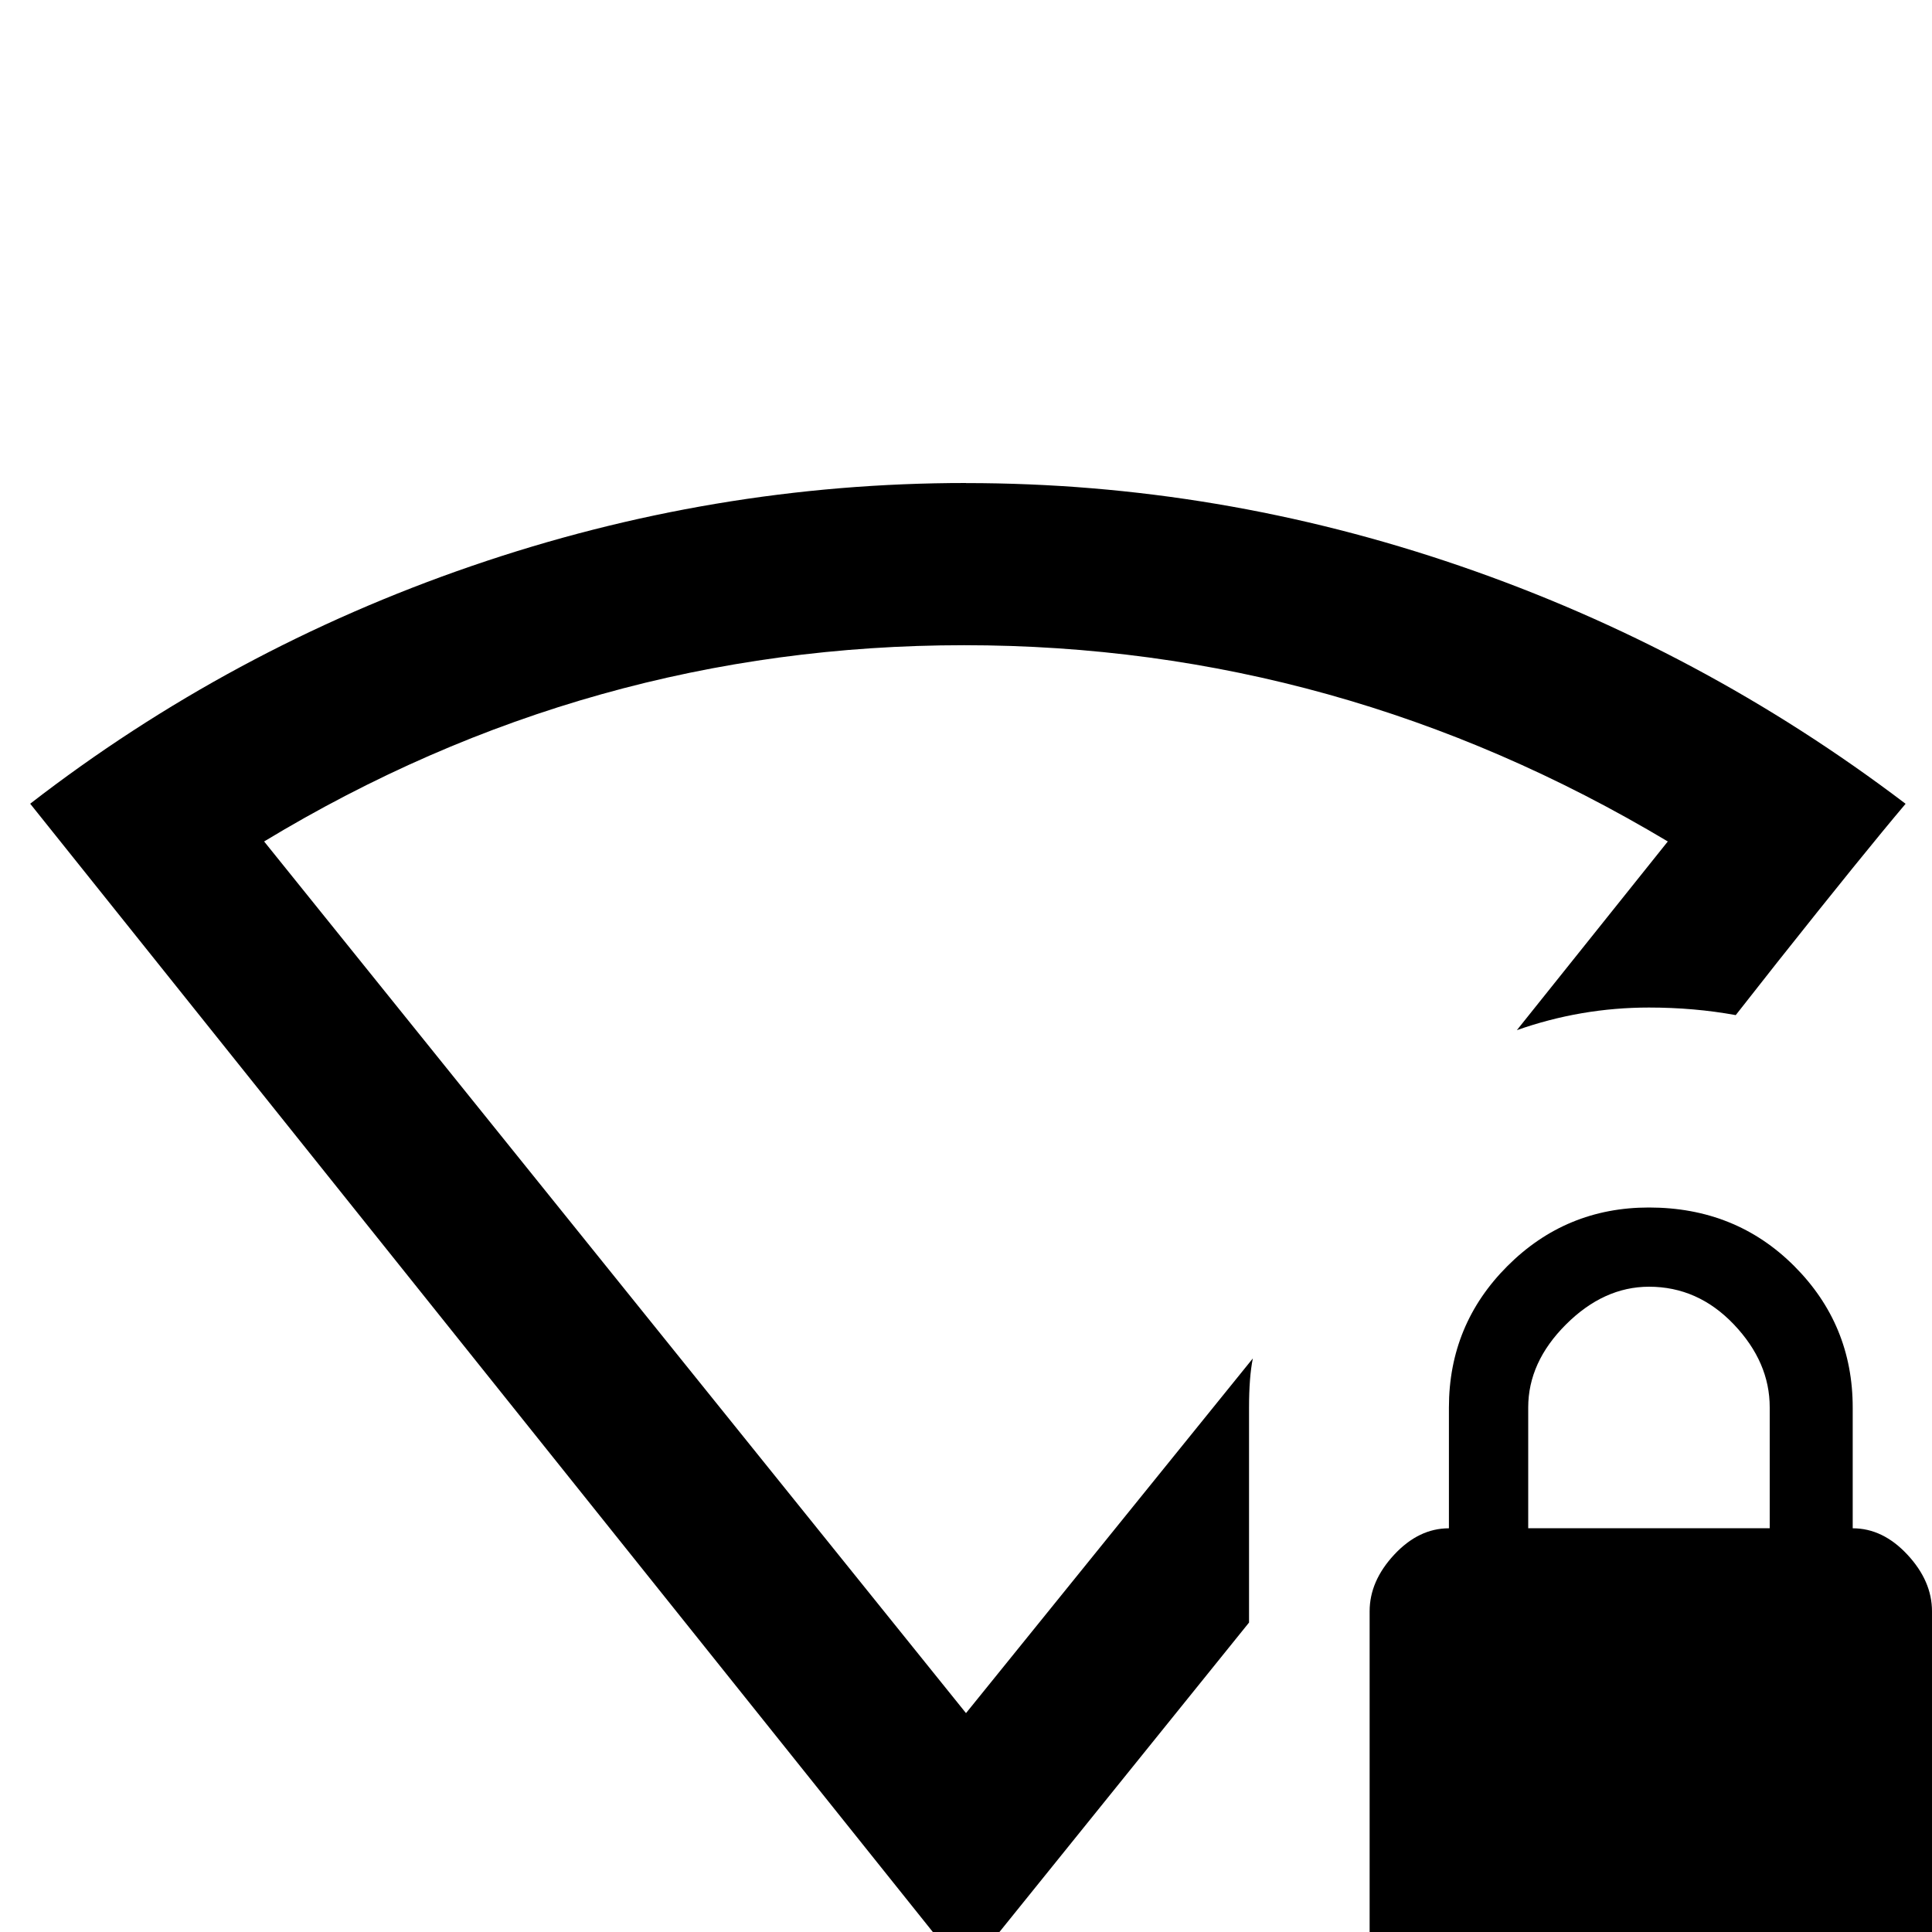 <!-- Generated by IcoMoon.io -->
<svg version="1.1" xmlns="http://www.w3.org/2000/svg" width="24" height="24" viewBox="0 0 24 24">
<title>wifi_strength_lock_outline</title>
<path d="M12 6q-3.141 0-6.141 1.031t-5.484 2.953l11.625 14.531 3.516-4.359v-2.672q0-0.375 0.047-0.609l-3.563 4.406-8.719-10.828q4.031-2.438 8.695-2.438t8.742 2.438l-1.875 2.344q0.797-0.281 1.641-0.281 0.563 0 1.078 0.094l0.516-0.656q1.078-1.359 1.594-1.969-2.531-1.922-5.531-2.953t-6.141-1.031zM20.484 15q-1.031 0-1.758 0.727t-0.727 1.758v1.5q-0.375 0-0.68 0.328t-0.305 0.703v3.984q0 0.375 0.305 0.68t0.68 0.305h5.016q0.375 0 0.68-0.305t0.305-0.68v-3.984q0-0.375-0.305-0.703t-0.68-0.328v-1.5q0-1.031-0.727-1.758t-1.805-0.727zM20.484 15.984q0.609 0 1.055 0.469t0.445 1.031v1.5h-3v-1.5q0-0.563 0.469-1.031t1.031-0.469z"></path>
</svg>
